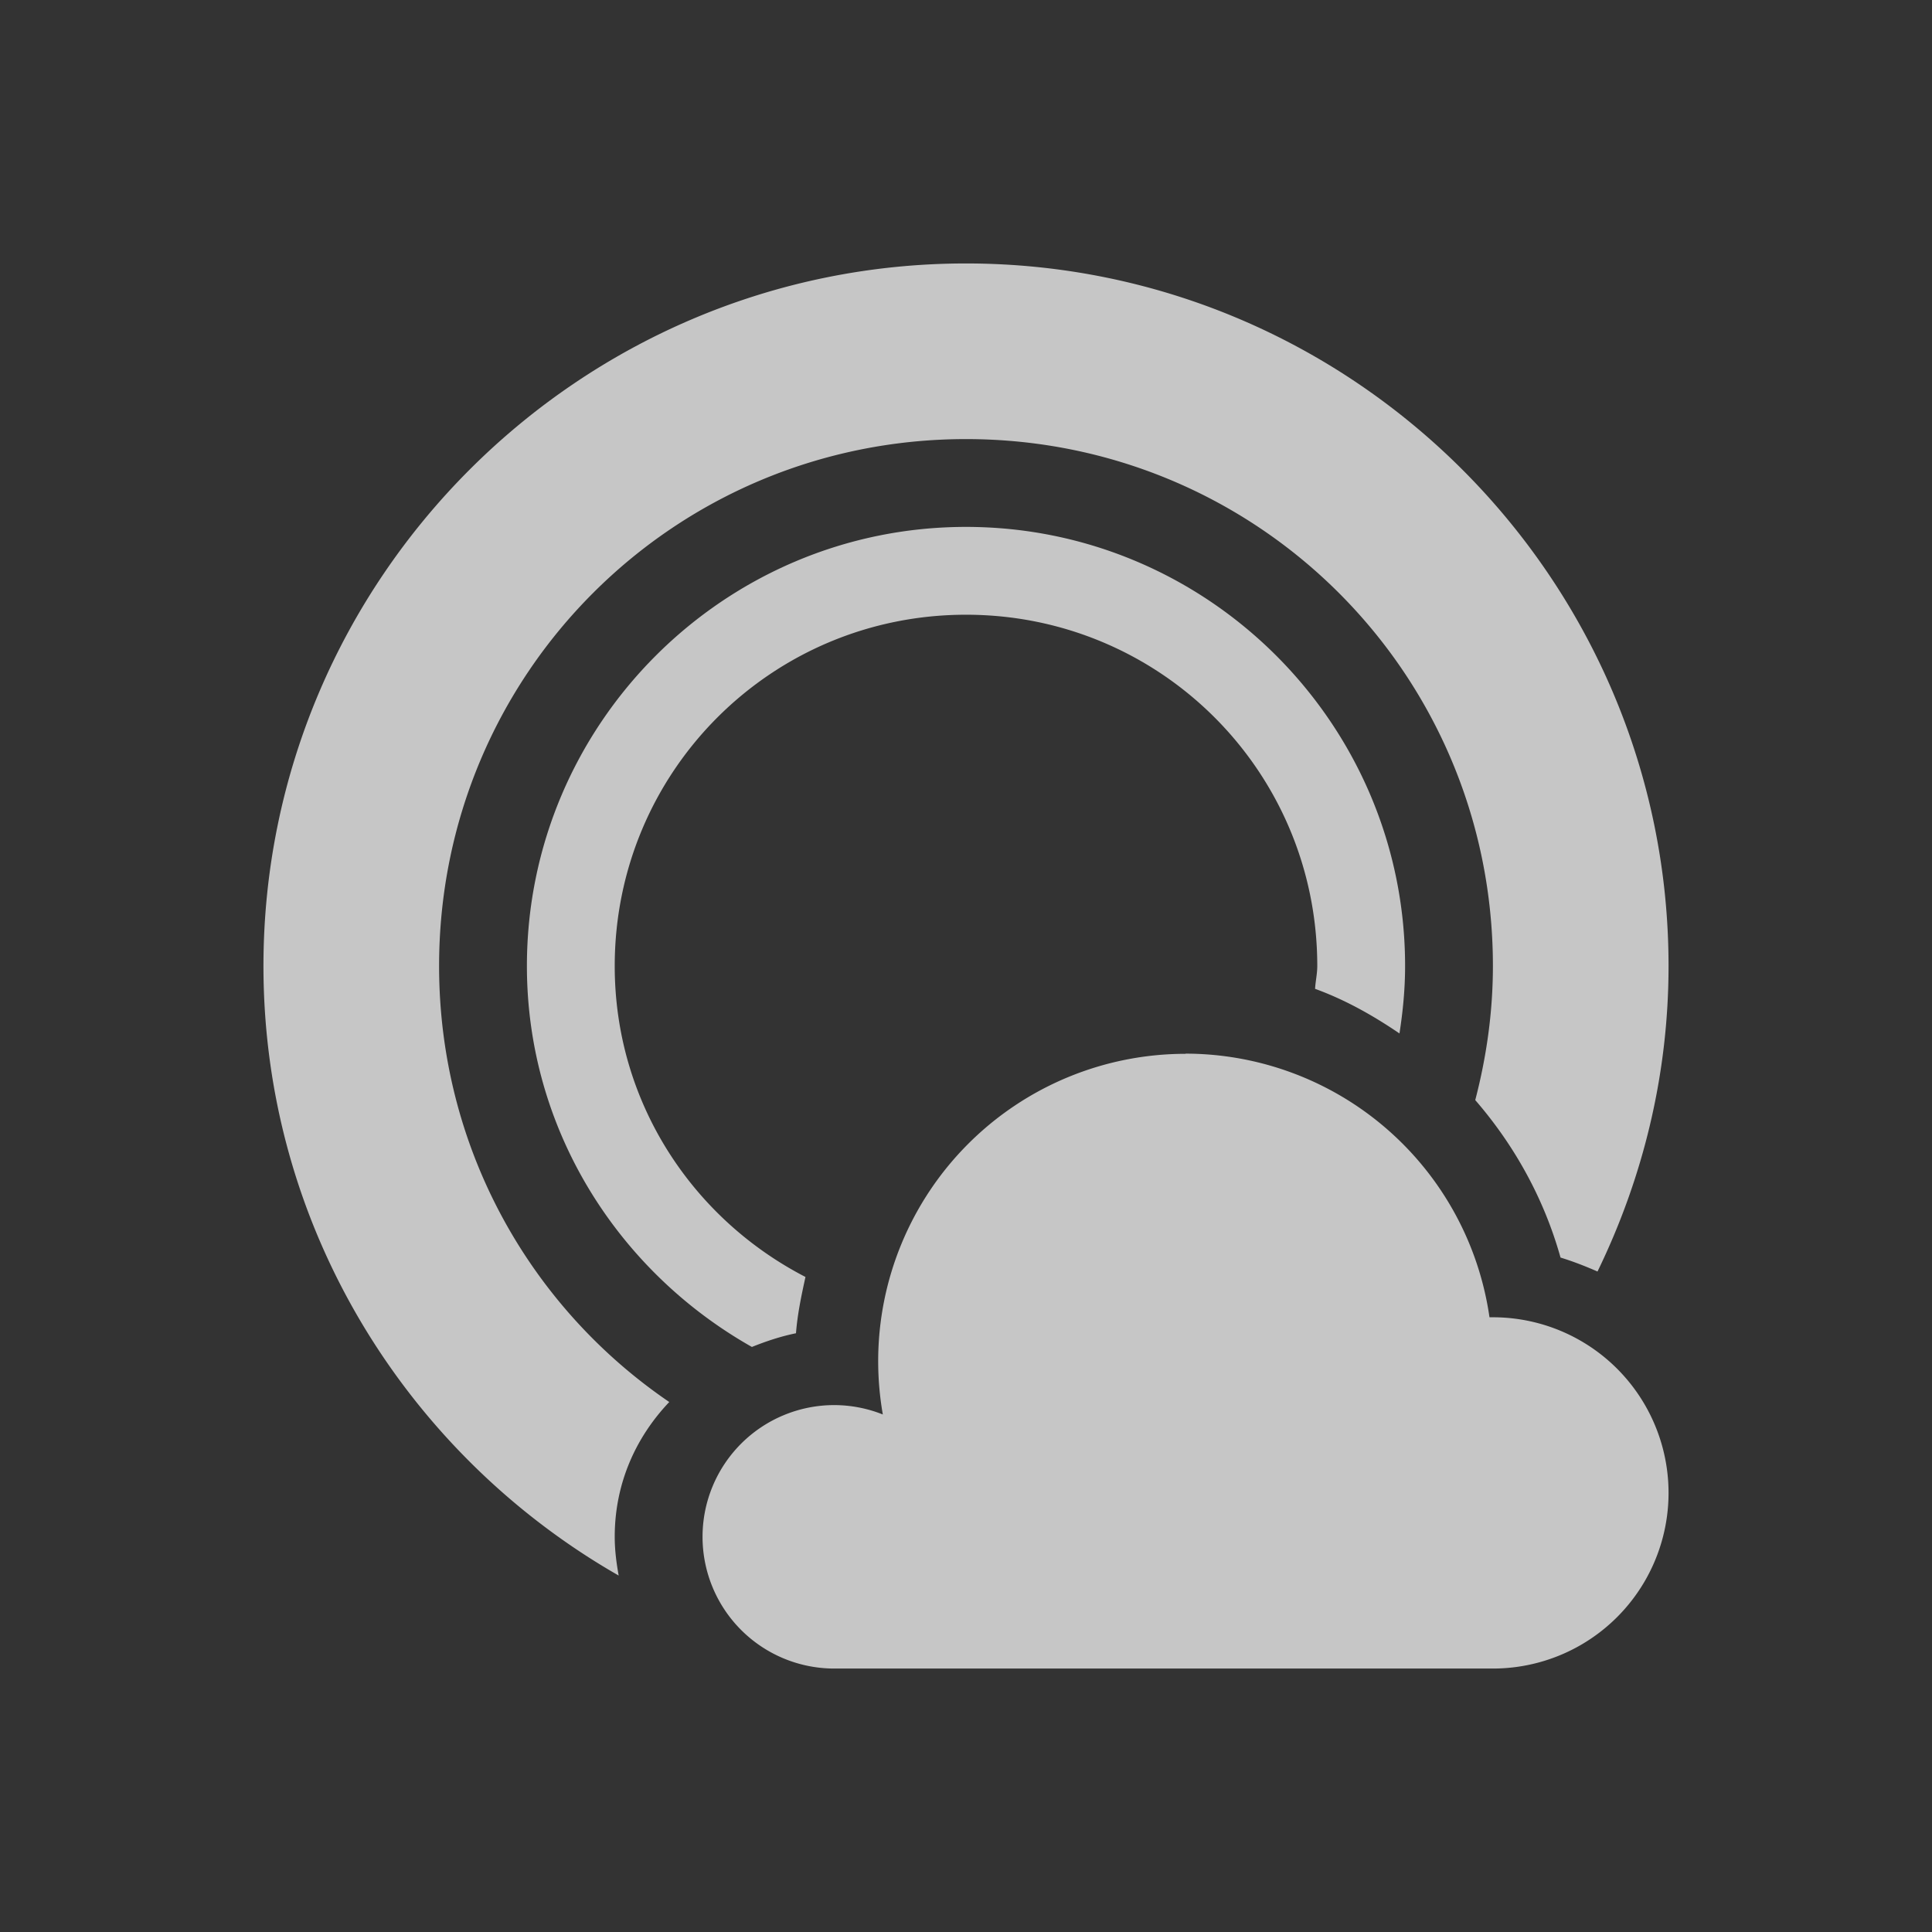 <?xml version="1.0" encoding="UTF-8" standalone="no"?>
<svg
   xmlns:dc="http://purl.org/dc/elements/1.1/"
   xmlns:cc="http://creativecommons.org/ns#"
   xmlns:rdf="http://www.w3.org/1999/02/22-rdf-syntax-ns#"
   xmlns:svg="http://www.w3.org/2000/svg"
   xmlns="http://www.w3.org/2000/svg"
   xmlns:sodipodi="http://sodipodi.sourceforge.net/DTD/sodipodi-0.dtd"
   xmlns:inkscape="http://www.inkscape.org/namespaces/inkscape"
   height="22"
   width="22"
   version="1.1"
   viewBox="0 0 22 22"
   id="svg2"
   inkscape:version="0.91 r13725"
   sodipodi:docname="lookit-panel.svg">
  <rect x="0" y="0" width="22" height="22" fill="#333333" stroke="none"/>
  <defs
     id="defs12" />
  <sodipodi:namedview
     pagecolor="#3b3b3b"
     bordercolor="#666666"
     borderopacity="1"
     objecttolerance="10"
     gridtolerance="10"
     guidetolerance="10"
     inkscape:pageopacity="0"
     inkscape:pageshadow="2"
     inkscape:window-width="1600"
     inkscape:window-height="849"
     id="namedview10"
     showgrid="false"
     inkscape:zoom="6.49"
     inkscape:cx="-41.694915"
     inkscape:cy="12"
     inkscape:window-x="0"
     inkscape:window-y="0"
     inkscape:window-maximized="1"
     inkscape:current-layer="svg2" />
  <path
     style="color:#000000;text-indent:0;text-decoration:none;text-decoration-line:none;text-decoration-style:solid;text-decoration-color:#000000;text-transform:none;block-progression:tb;white-space:normal;isolation:auto;mix-blend-mode:normal;solid-color:#000000;fill:#ffffff;fill-opacity:1;color-rendering:auto;image-rendering:auto;shape-rendering:auto;opacity:0.72"
     d="M 11 3 C 6.594 3 3 6.594 3 11 C 3 13.968 4.634 16.561 7.045 17.941 C 7.019 17.797 7 17.651 7 17.5 C 7 16.893 7.239 16.367 7.621 15.965 C 6.037 14.887 5 13.07 5 11 C 5 7.675 7.674 5 11 5 C 14.326 5 17 7.675 17 11 C 17 11.529 16.926 12.039 16.799 12.527 C 17.241 13.037 17.581 13.644 17.77 14.32 C 17.914 14.364 18.054 14.419 18.191 14.479 C 18.704 13.425 19 12.247 19 11 C 19 6.594 15.406 3 11 3 z M 11 6 C 8.245 6 6 8.245 6 11 C 6 12.866 7.042 14.479 8.562 15.338 C 8.724 15.273 8.891 15.217 9.064 15.182 C 9.081 14.962 9.126 14.751 9.172 14.541 C 7.886 13.877 7 12.552 7 11 C 7 8.785 8.785 7 11 7 C 13.215 7 15 8.785 15 11 C 15 11.089 14.98 11.172 14.975 11.26 C 15.319 11.385 15.636 11.564 15.936 11.768 C 15.975 11.517 16 11.262 16 11 C 16 8.245 13.756 6 11 6 z M 13.5 11.998 L 13.5 12 A 3.5 3.5 0 0 0 10 15.5 A 3.5 3.5 0 0 0 10.053 16.107 A 1.5 1.5 0 0 0 9.5 16 A 1.5 1.5 0 0 0 8 17.5 A 1.5 1.5 0 0 0 9.5 19 L 10 19 L 17 19 A 2 2 0 0 0 19 17 A 2 2 0 0 0 17 15 A 2 2 0 0 0 16.961 15 A 3.5 3.5 0 0 0 13.5 11.998 z "
     id="path6" />
</svg>
